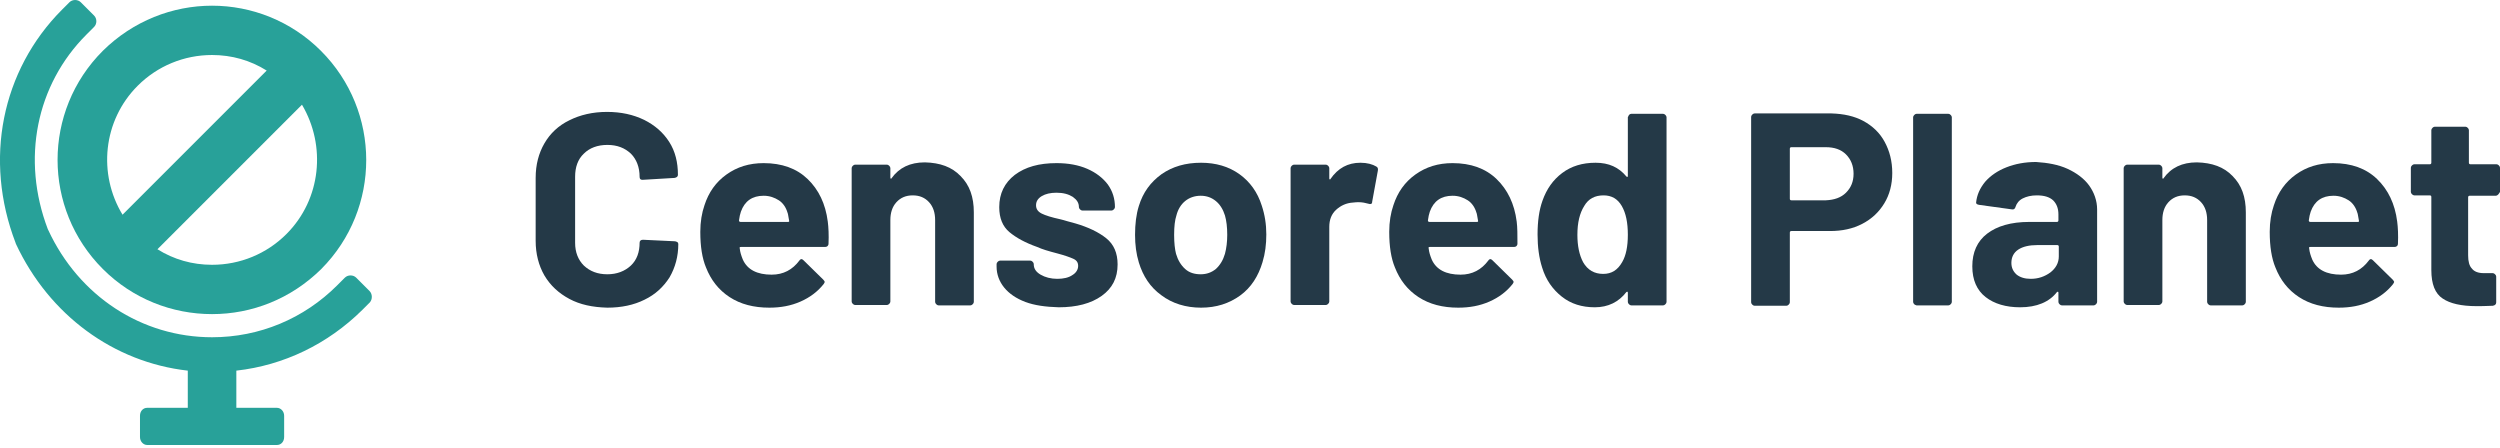 <svg width="659" height="118" viewBox="0 0 659 118" fill="none" xmlns="http://www.w3.org/2000/svg">
<g clip-path="url(#clip0)">
<path d="M150.1 78.8C147.3 77.3 145.1 75.3 143.5 72.6C142 70 141.2 66.9 141.2 63.5V46.9C141.2 43.4 142 40.4 143.5 37.8C145 35.2 147.2 33.1 150.1 31.7C152.9 30.3 156.2 29.5 160 29.5C163.7 29.5 166.9 30.2 169.8 31.6C172.6 33 174.8 34.9 176.4 37.4C178 39.9 178.7 42.8 178.7 46.1C178.7 46.5 178.4 46.8 177.8 46.9L169.4 47.4H169.3C168.8 47.4 168.6 47.1 168.6 46.6C168.6 44.1 167.8 42 166.3 40.5C164.7 39 162.7 38.2 160.1 38.2C157.5 38.2 155.4 39 153.9 40.5C152.3 42 151.6 44.1 151.6 46.6V64C151.6 66.5 152.4 68.5 153.9 70C155.5 71.5 157.5 72.3 160.1 72.3C162.6 72.3 164.7 71.5 166.3 70C167.9 68.5 168.6 66.4 168.6 64C168.6 63.5 168.9 63.2 169.5 63.2L177.9 63.6C178.1 63.6 178.3 63.7 178.5 63.8C178.7 63.9 178.8 64.1 178.8 64.3C178.8 67.6 178 70.5 176.5 73.1C174.9 75.6 172.8 77.6 169.9 79C167.1 80.4 163.8 81.1 160.1 81.1C156.2 81 152.9 80.3 150.1 78.8Z" fill="#243947"/>
<path d="M218.4 64.2C218.4 64.8 218 65.1 217.5 65.1H195.3C195 65.1 194.9 65.2 195 65.5C195.1 66.5 195.4 67.4 195.8 68.4C197 71.1 199.6 72.4 203.4 72.4C206.5 72.4 208.9 71.1 210.7 68.7C210.9 68.4 211.1 68.3 211.3 68.3C211.4 68.3 211.6 68.4 211.8 68.6L217 73.7C217.2 73.9 217.4 74.2 217.4 74.3C217.4 74.4 217.3 74.6 217.1 74.9C215.5 76.9 213.5 78.4 211 79.5C208.5 80.6 205.8 81.1 202.8 81.1C198.7 81.1 195.2 80.2 192.3 78.3C189.4 76.4 187.4 73.8 186.1 70.5C185.1 68.1 184.6 65 184.6 61.1C184.6 58.5 185 56.1 185.7 54.1C186.8 50.7 188.7 48 191.5 46C194.3 44 197.5 43 201.3 43C206.1 43 210 44.4 212.9 47.2C215.8 50 217.6 53.7 218.2 58.4C218.4 59.9 218.5 62 218.4 64.2ZM195.3 55.8C195.1 56.4 194.9 57.2 194.8 58.1C194.8 58.3 194.9 58.5 195.2 58.5H207.7C208 58.5 208.1 58.4 208 58.1C207.8 56.7 207.6 56 207.6 56.1C207.2 54.7 206.4 53.5 205.3 52.8C204.2 52.1 202.9 51.6 201.3 51.6C198.3 51.6 196.3 53 195.3 55.8Z" fill="#243947"/>
<path d="M253.2 46.4C255.6 48.8 256.7 51.9 256.7 56V79.6C256.7 79.8 256.6 80 256.4 80.2C256.2 80.4 256 80.5 255.8 80.5H247.4C247.2 80.5 247 80.4 246.8 80.2C246.6 80 246.5 79.8 246.5 79.6V58C246.5 56.1 246 54.5 244.9 53.3C243.8 52.1 242.4 51.5 240.6 51.5C238.8 51.5 237.4 52.1 236.3 53.3C235.2 54.5 234.7 56.1 234.7 58V79.5C234.7 79.7 234.6 79.9 234.4 80.1C234.2 80.3 234 80.4 233.8 80.4H225.4C225.2 80.4 225 80.3 224.8 80.1C224.6 79.9 224.5 79.7 224.5 79.5V44.3C224.5 44.1 224.6 43.9 224.8 43.7C225 43.5 225.2 43.4 225.4 43.4H233.8C234 43.4 234.2 43.5 234.4 43.7C234.6 43.9 234.7 44.1 234.7 44.3V46.8C234.7 46.9 234.7 47 234.8 47.1C234.9 47.1 235 47.1 235 47C237 44.2 239.9 42.8 243.8 42.8C247.8 42.9 250.9 44 253.2 46.4Z" fill="#243947"/>
<path d="M270.3 79.6C267.9 78.7 266 77.4 264.7 75.8C263.4 74.2 262.7 72.3 262.7 70.3V69.6C262.7 69.4 262.8 69.2 263 69C263.2 68.8 263.4 68.7 263.6 68.7H271.6C271.8 68.7 272 68.8 272.2 69C272.4 69.2 272.5 69.4 272.5 69.6V69.7C272.5 70.8 273.1 71.7 274.3 72.4C275.5 73.1 277 73.5 278.7 73.5C280.3 73.5 281.7 73.2 282.7 72.5C283.7 71.9 284.2 71 284.2 70.1C284.2 69.2 283.8 68.6 282.9 68.2C282 67.8 280.6 67.3 278.7 66.8C276.4 66.2 274.7 65.7 273.4 65.1C270.3 64 267.9 62.7 266.1 61.2C264.3 59.7 263.4 57.5 263.4 54.6C263.4 51 264.8 48.2 267.5 46.1C270.3 44 273.9 43 278.5 43C281.6 43 284.3 43.5 286.6 44.5C288.9 45.5 290.7 46.9 292 48.6C293.3 50.4 293.9 52.4 293.9 54.6C293.9 54.8 293.8 55 293.6 55.2C293.4 55.4 293.2 55.5 293 55.5H285.3C285.1 55.5 284.9 55.4 284.7 55.2C284.5 55 284.4 54.8 284.4 54.6C284.4 53.5 283.9 52.7 282.8 51.9C281.7 51.2 280.3 50.8 278.5 50.8C276.9 50.8 275.6 51.1 274.6 51.7C273.6 52.3 273.1 53.1 273.1 54.1C273.1 55.1 273.6 55.8 274.6 56.3C275.6 56.8 277.2 57.3 279.5 57.8C280 57.9 280.6 58.1 281.3 58.3C282 58.5 282.7 58.7 283.5 58.9C286.9 59.9 289.6 61.2 291.6 62.8C293.6 64.4 294.6 66.7 294.6 69.7C294.6 73.3 293.2 76 290.4 78C287.6 80 283.8 81 279.1 81C275.6 80.9 272.7 80.5 270.3 79.6Z" fill="#243947"/>
<path d="M306.1 77.8C303.2 75.7 301.3 72.8 300.2 69.2C299.5 66.9 299.2 64.5 299.2 61.9C299.2 59.1 299.5 56.5 300.2 54.3C301.3 50.7 303.3 48 306.2 45.9C309.1 43.9 312.5 42.9 316.6 42.9C320.5 42.9 323.9 43.9 326.7 45.9C329.5 47.9 331.5 50.7 332.6 54.2C333.4 56.6 333.8 59.1 333.8 61.8C333.8 64.4 333.5 66.8 332.8 69.1C331.7 72.8 329.8 75.8 326.9 77.9C324 80 320.6 81.1 316.6 81.1C312.6 81.1 309 80 306.1 77.8ZM320.5 70.9C321.6 69.9 322.4 68.6 322.9 66.9C323.3 65.4 323.5 63.7 323.5 61.9C323.5 59.9 323.3 58.2 322.9 56.8C322.4 55.2 321.6 53.9 320.5 53C319.4 52.1 318.1 51.6 316.5 51.6C314.9 51.6 313.5 52.1 312.4 53C311.3 53.9 310.5 55.2 310.1 56.8C309.7 58 309.5 59.7 309.5 61.9C309.5 64.1 309.7 65.7 310 66.9C310.5 68.6 311.3 69.9 312.4 70.9C313.5 71.9 314.9 72.3 316.5 72.3C318.1 72.3 319.4 71.8 320.5 70.9Z" fill="#243947"/>
<path d="M362.8 43.9C363.2 44.1 363.3 44.5 363.2 45L361.7 53.2C361.7 53.8 361.3 53.9 360.7 53.7C360 53.5 359.1 53.3 358.2 53.3C357.8 53.3 357.3 53.3 356.6 53.4C354.9 53.5 353.4 54.2 352.2 55.3C351 56.4 350.4 57.9 350.4 59.8V79.5C350.4 79.7 350.3 79.9 350.1 80.1C349.9 80.3 349.7 80.4 349.5 80.4H341.1C340.9 80.4 340.7 80.3 340.5 80.1C340.3 79.9 340.2 79.7 340.2 79.5V44.3C340.2 44.1 340.3 43.9 340.5 43.7C340.7 43.5 340.9 43.4 341.1 43.4H349.5C349.7 43.4 349.9 43.5 350.1 43.7C350.3 43.9 350.4 44.1 350.4 44.3V47C350.4 47.1 350.4 47.2 350.5 47.3C350.6 47.3 350.7 47.3 350.7 47.2C352.7 44.3 355.3 42.9 358.6 42.9C360.4 42.9 361.8 43.3 362.8 43.9Z" fill="#243947"/>
<path d="M400 64.2C400 64.8 399.6 65.1 399.1 65.1H376.9C376.6 65.1 376.5 65.2 376.6 65.5C376.7 66.5 377 67.4 377.4 68.4C378.6 71.1 381.2 72.4 385 72.4C388.1 72.4 390.5 71.1 392.3 68.7C392.5 68.4 392.7 68.3 392.9 68.3C393 68.3 393.2 68.4 393.4 68.6L398.6 73.7C398.8 73.9 399 74.2 399 74.3C399 74.4 398.9 74.6 398.7 74.9C397.1 76.9 395.1 78.4 392.6 79.5C390.1 80.6 387.4 81.1 384.4 81.1C380.3 81.1 376.8 80.2 373.9 78.3C371 76.4 369 73.8 367.7 70.5C366.7 68.1 366.2 65 366.2 61.1C366.2 58.5 366.6 56.1 367.3 54.1C368.4 50.7 370.3 48 373.1 46C375.9 44 379.1 43 382.9 43C387.7 43 391.6 44.4 394.5 47.2C397.4 50 399.2 53.7 399.8 58.4C400 59.9 400 62 400 64.2ZM376.9 55.8C376.7 56.4 376.5 57.2 376.4 58.1C376.4 58.3 376.5 58.5 376.8 58.5H389.3C389.6 58.5 389.7 58.4 389.6 58.1C389.4 56.7 389.2 56 389.2 56.1C388.8 54.7 388 53.5 386.9 52.8C385.8 52.1 384.5 51.6 382.9 51.6C379.9 51.6 377.9 53 376.9 55.8Z" fill="#243947"/>
<path d="M429.4 30.3C429.6 30.1 429.8 30 430 30H438.4C438.6 30 438.8 30.1 439 30.3C439.2 30.5 439.3 30.7 439.3 30.9V79.6C439.3 79.8 439.2 80 439 80.2C438.8 80.4 438.6 80.5 438.4 80.5H430C429.8 80.5 429.6 80.4 429.4 80.2C429.2 80 429.1 79.8 429.1 79.6V77.2C429.1 77.1 429.1 77 429 76.9C428.9 76.9 428.8 76.9 428.7 77C426.7 79.6 423.9 81 420.4 81C417 81 414.1 80.1 411.7 78.2C409.3 76.3 407.5 73.8 406.5 70.5C405.7 68 405.3 65.1 405.3 61.8C405.3 58.4 405.7 55.4 406.6 52.9C407.7 49.8 409.4 47.4 411.8 45.6C414.2 43.8 417.1 42.9 420.6 42.9C424.1 42.9 426.7 44.1 428.7 46.5C428.8 46.6 428.9 46.7 429 46.6C429.1 46.6 429.1 46.5 429.1 46.3V30.9C429.2 30.7 429.3 30.5 429.4 30.3ZM429.1 61.9C429.1 58.7 428.6 56.2 427.5 54.3C426.4 52.4 424.8 51.5 422.7 51.5C420.4 51.5 418.7 52.4 417.6 54.3C416.4 56.2 415.8 58.7 415.8 61.9C415.8 64.8 416.3 67.2 417.3 69.1C418.5 71.2 420.3 72.2 422.6 72.2C424.8 72.2 426.4 71.2 427.6 69.1C428.6 67.4 429.1 65 429.1 61.9Z" fill="#243947"/>
<path d="M491.2 31.9C493.6 33.2 495.5 35 496.8 37.4C498.1 39.8 498.8 42.5 498.8 45.6C498.8 48.6 498.1 51.3 496.7 53.6C495.3 55.9 493.4 57.7 490.9 59C488.4 60.3 485.6 60.9 482.4 60.9H472.2C472 60.9 471.8 61 471.8 61.3V79.7C471.8 79.9 471.7 80.1 471.5 80.3C471.3 80.5 471.1 80.6 470.9 80.6H462.5C462.3 80.6 462.1 80.5 461.9 80.3C461.7 80.1 461.6 79.9 461.6 79.7V30.8C461.6 30.6 461.7 30.4 461.9 30.2C462.1 30 462.3 29.9 462.5 29.9H482.8C486 30 488.8 30.6 491.2 31.9ZM486.6 50.8C487.9 49.5 488.6 47.9 488.6 45.8C488.6 43.7 487.9 42 486.6 40.7C485.3 39.4 483.5 38.8 481.3 38.8H472.2C472 38.8 471.8 38.9 471.8 39.2V52.4C471.8 52.6 471.9 52.8 472.2 52.8H481.3C483.5 52.7 485.3 52.1 486.6 50.8Z" fill="#243947"/>
<path d="M504.6 80.2C504.4 80 504.3 79.8 504.3 79.6V30.9C504.3 30.7 504.4 30.5 504.6 30.3C504.8 30.1 505 30 505.2 30H513.6C513.8 30 514 30.1 514.2 30.3C514.4 30.5 514.5 30.7 514.5 30.9V79.6C514.5 79.8 514.4 80 514.2 80.2C514 80.4 513.8 80.5 513.6 80.5H505.2C505 80.4 504.8 80.4 504.6 80.2Z" fill="#243947"/>
<path d="M545 44.5C547.4 45.6 549.4 47.1 550.7 48.9C552 50.7 552.8 52.9 552.8 55.2V79.6C552.8 79.8 552.7 80 552.5 80.2C552.3 80.4 552.1 80.5 551.9 80.5H543.5C543.3 80.5 543.1 80.4 542.9 80.2C542.7 80 542.6 79.8 542.6 79.6V77.2C542.6 77.1 542.6 77 542.5 76.9C542.4 76.9 542.3 76.9 542.2 77C540.2 79.6 536.9 81 532.5 81C528.8 81 525.7 80.1 523.4 78.3C521.1 76.5 519.9 73.8 519.9 70.2C519.9 66.5 521.2 63.6 523.8 61.6C526.4 59.6 530.1 58.5 534.9 58.5H542.2C542.4 58.5 542.6 58.4 542.6 58.1V56.5C542.6 54.9 542.1 53.7 541.2 52.8C540.2 51.9 538.8 51.5 536.9 51.5C535.4 51.5 534.2 51.8 533.2 52.3C532.2 52.8 531.6 53.6 531.3 54.5C531.2 55 530.8 55.3 530.4 55.2L521.7 54C521.1 53.9 520.9 53.7 520.9 53.4C521.1 51.4 521.9 49.6 523.3 47.9C524.7 46.3 526.6 45 528.9 44.1C531.2 43.2 533.8 42.7 536.7 42.7C539.8 42.9 542.6 43.4 545 44.5ZM540.5 71.8C541.9 70.7 542.7 69.3 542.7 67.6V65C542.7 64.8 542.6 64.6 542.3 64.6H537.1C534.9 64.6 533.2 65 532 65.8C530.8 66.6 530.2 67.8 530.2 69.3C530.2 70.6 530.7 71.6 531.6 72.4C532.5 73.1 533.7 73.5 535.3 73.5C537.3 73.5 539 72.9 540.5 71.8Z" fill="#243947"/>
<path d="M588.5 46.4C590.9 48.8 592 51.9 592 56V79.6C592 79.8 591.9 80 591.7 80.2C591.5 80.4 591.3 80.5 591.1 80.5H582.7C582.5 80.5 582.3 80.4 582.1 80.2C581.9 80 581.8 79.8 581.8 79.6V58C581.8 56.1 581.3 54.5 580.2 53.3C579.1 52.1 577.7 51.5 575.9 51.5C574.1 51.5 572.7 52.1 571.6 53.3C570.5 54.5 570 56.1 570 58V79.5C570 79.7 569.9 79.9 569.7 80.1C569.5 80.3 569.3 80.4 569.1 80.4H560.7C560.5 80.4 560.3 80.3 560.1 80.1C559.9 79.9 559.8 79.7 559.8 79.5V44.3C559.8 44.1 559.9 43.9 560.1 43.7C560.3 43.5 560.5 43.4 560.7 43.4H569.1C569.3 43.4 569.5 43.5 569.7 43.7C569.9 43.9 570 44.1 570 44.3V46.8C570 46.9 570 47 570.1 47.1C570.2 47.1 570.3 47.1 570.3 47C572.3 44.2 575.2 42.8 579.1 42.8C583.1 42.9 586.2 44 588.5 46.4Z" fill="#243947"/>
<path d="M632.1 64.2C632.1 64.8 631.7 65.1 631.2 65.1H609C608.7 65.1 608.6 65.2 608.7 65.5C608.8 66.5 609.1 67.4 609.5 68.4C610.7 71.1 613.3 72.4 617.1 72.4C620.2 72.4 622.6 71.1 624.4 68.7C624.6 68.4 624.8 68.3 625 68.3C625.1 68.3 625.3 68.4 625.5 68.6L630.7 73.7C630.9 73.9 631.1 74.2 631.1 74.3C631.1 74.4 631 74.6 630.8 74.9C629.2 76.9 627.2 78.4 624.7 79.5C622.2 80.6 619.5 81.1 616.5 81.1C612.4 81.1 608.9 80.2 606 78.3C603.1 76.4 601.1 73.8 599.8 70.5C598.8 68.1 598.3 65 598.3 61.1C598.3 58.5 598.7 56.1 599.4 54.1C600.5 50.7 602.4 48 605.2 46C608 44 611.2 43 615 43C619.8 43 623.7 44.4 626.6 47.2C629.5 50 631.3 53.7 631.9 58.4C632.1 59.9 632.2 62 632.1 64.2ZM609.1 55.8C608.9 56.4 608.7 57.2 608.6 58.1C608.6 58.3 608.7 58.5 609 58.5H621.5C621.8 58.5 621.9 58.4 621.8 58.1C621.6 56.7 621.4 56 621.4 56.1C621 54.7 620.2 53.5 619.1 52.8C618 52.1 616.7 51.6 615.1 51.6C612.1 51.6 610.1 53 609.1 55.8Z" fill="#243947"/>
<path d="M658.5 51.3C658.3 51.5 658.1 51.6 657.9 51.6H651C650.8 51.6 650.6 51.7 650.6 52V67.3C650.6 68.9 650.9 70.1 651.6 70.8C652.2 71.6 653.3 72 654.7 72H657.1C657.3 72 657.5 72.1 657.7 72.3C657.9 72.5 658 72.7 658 72.9V79.7C658 80.2 657.7 80.5 657.1 80.6C655.1 80.7 653.6 80.7 652.8 80.7C648.8 80.7 645.8 80 643.9 78.7C641.9 77.4 640.9 74.9 640.9 71.2V51.9C640.9 51.7 640.8 51.5 640.5 51.5H636.4C636.2 51.5 636 51.4 635.8 51.2C635.6 51 635.5 50.8 635.5 50.6V44.2C635.5 44 635.6 43.8 635.8 43.6C636 43.4 636.2 43.3 636.4 43.3H640.5C640.7 43.3 640.9 43.2 640.9 42.9V34.3C640.9 34.1 641 33.9 641.2 33.7C641.4 33.5 641.6 33.4 641.8 33.4H649.9C650.1 33.4 650.3 33.5 650.5 33.7C650.7 33.9 650.8 34.1 650.8 34.3V42.9C650.8 43.1 650.9 43.3 651.2 43.3H658.1C658.3 43.3 658.5 43.4 658.7 43.6C658.9 43.8 659 44 659 44.2V50.6C658.8 50.9 658.7 51.1 658.5 51.3Z" fill="#243947"/>
<path d="M84.6 13.4C76.7 5.5 66.3 1.5 55.9 1.5C45.5 1.5 35.1 5.5 27.1 13.4C11.2 29.3 11.2 55 27.1 70.9C35 78.8 45.4 82.8 55.9 82.8C66.4 82.8 76.7 78.8 84.7 70.9C100.5 55 100.5 29.3 84.6 13.4ZM36.3 22.6C41.5 17.4 48.5 14.5 55.9 14.5C61.1 14.5 66 15.9 70.3 18.6L32.3 56.6C25.8 45.9 27.1 31.8 36.3 22.6ZM75.5 61.7C70.3 66.9 63.3 69.8 55.9 69.8C50.7 69.8 45.8 68.4 41.5 65.7L79.6 27.6C86 38.4 84.7 52.5 75.5 61.7Z" fill="#28A199"/>
<path d="M97.4 76.7L93.9 73.2C93.1 72.4 91.7 72.4 90.9 73.2L88.9 75.2C80.1 84 68.4 88.9 55.9 88.9C37.4 88.9 20.8 78.1 12.7 60.6C12.7 60.5 12.6 60.5 12.6 60.4C5.6 42 9.5 22.4 22.8 9.1L24.8 7.1C25.6 6.3 25.6 4.9 24.8 4.1L21.3 0.6C20.5 -0.2 19.1 -0.2 18.3 0.6L16.3 2.6C0.4 18.6 -4.3 42.1 4.1 64L4.2 64.3C13 83.1 30 95.5 49.5 97.7V107.5H38.8C37.7 107.5 36.9 108.4 36.9 109.6V115.2C36.9 116.4 37.8 117.3 38.8 117.3H73C74.1 117.3 74.9 116.4 74.9 115.2V109.6C74.9 108.4 74 107.5 73 107.5H62.3V97.7C74.8 96.3 86.4 90.7 95.5 81.7L97.5 79.7C98.2 78.9 98.2 77.5 97.4 76.7Z" fill="#28A199"/>
</g>
<defs>
<clipPath id="clip0">
<rect width="658.8" height="117.4" fill="white"/>
</clipPath>
</defs>
</svg>

